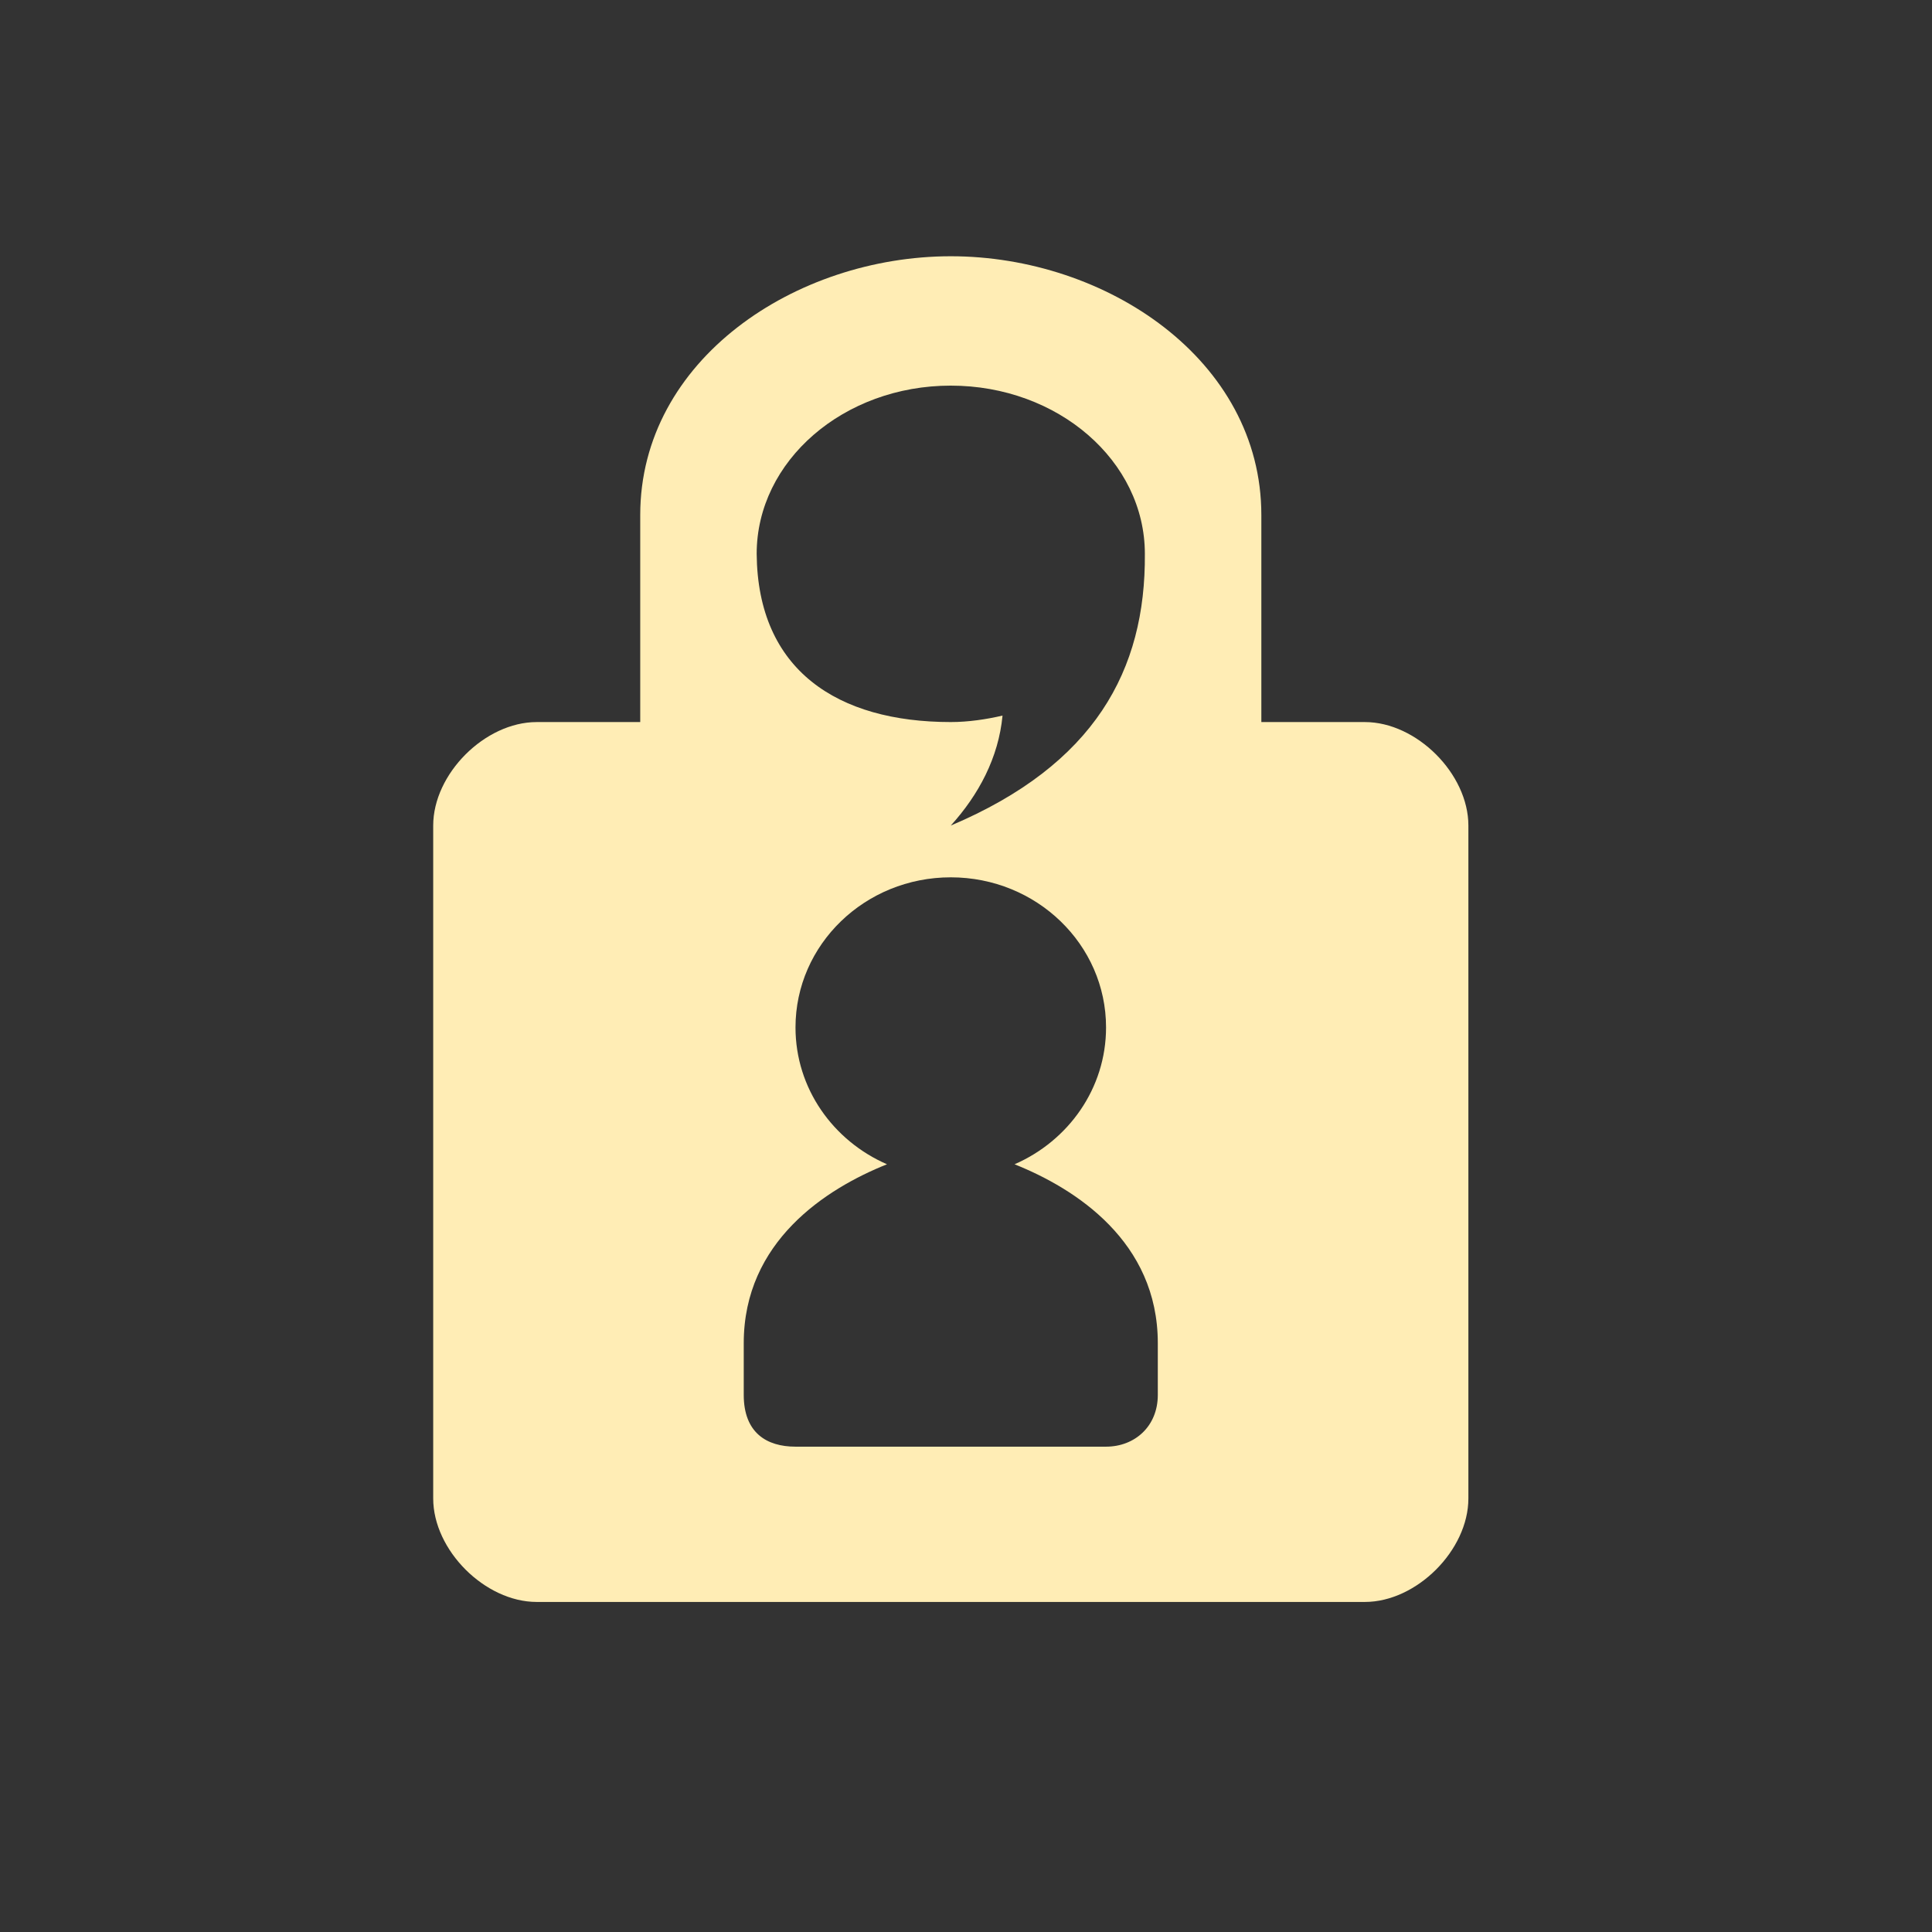 <?xml version="1.0" encoding="UTF-8" standalone="no"?>
<svg
   xmlns:dc="http://purl.org/dc/elements/1.1/"
   xmlns:cc="http://creativecommons.org/ns#"
   xmlns:rdf="http://www.w3.org/1999/02/22-rdf-syntax-ns#"
   xmlns:svg="http://www.w3.org/2000/svg"
   xmlns="http://www.w3.org/2000/svg"
   xmlns:sodipodi="http://sodipodi.sourceforge.net/DTD/sodipodi-0.dtd"
   xmlns:inkscape="http://www.inkscape.org/namespaces/inkscape"
   height="512"
   viewBox="0 0 512 512"
   width="512"
   version="1.1"
   id="svg862"
   sodipodi:docname="qtox.svg"
   inkscape:version="0.92.4 5da689c313, 2019-01-14">
  <rect x="0" y="0" width="512" height="512" fill="#333333" stroke="none"/>
  <defs
     id="defs866" />
  <sodipodi:namedview
     pagecolor="#ffffff"
     bordercolor="#666666"
     borderopacity="1"
     objecttolerance="10"
     gridtolerance="10"
     guidetolerance="10"
     inkscape:pageopacity="0"
     inkscape:pageshadow="2"
     inkscape:window-width="1920"
     inkscape:window-height="1021"
     id="namedview864"
     showgrid="false"
     inkscape:zoom="1.3037281"
     inkscape:cx="276.44673"
     inkscape:cy="229.63991"
     inkscape:window-x="0"
     inkscape:window-y="0"
     inkscape:window-maximized="1"
     inkscape:current-layer="svg862" />
  <path
     style="fill:#ffedb5;fill-opacity:1;stroke-width:0.701"
     d="m 251.969,67.91 c -41.154,0.007 -82.301,27.434 -82.301,68.58 v 54.865 h -27.431 c -13.716,0 -27.434,13.717 -27.434,27.434 v 178.31 c 0,13.717 13.717,27.434 27.434,27.434 h 219.466 c 13.716,0 27.434,-13.717 27.434,-27.434 V 218.789 c 0,-13.717 -13.717,-27.434 -27.434,-27.434 h -27.434 v -54.865 c 0,-41.153 -41.152,-68.584 -82.299,-68.58 z m -0.005,34.285 c 28.407,0 51.437,19.958 51.437,44.579 0.233,30.862 -13.319,55.866 -51.437,72.01 7.366,-8.12 12.661,-17.982 13.717,-29.147 -4.28,1.001 -9.081,1.715 -13.717,1.715 -29.998,0 -51.177,-13.717 -51.437,-44.579 0,-24.621 23.03,-44.579 51.437,-44.579 z m 0,130.306 c 22.735,0 41.151,17.8 41.151,39.778 0,16.151 -9.953,30.036 -24.25,36.268 16.178,6.461 37.965,20.465 37.965,47.402 v 13.717 c 0,8.381 -6.157,13.717 -13.715,13.717 h -82.299 c -7.654,0 -13.717,-3.69 -13.717,-13.717 v -13.717 c 0,-26.937 21.786,-40.94 37.965,-47.402 -14.297,-6.232 -24.248,-20.117 -24.248,-36.268 0,-21.977 18.413,-39.778 41.148,-39.778 z"
     id="path27"
     inkscape:connector-curvature="0" />
</svg>
